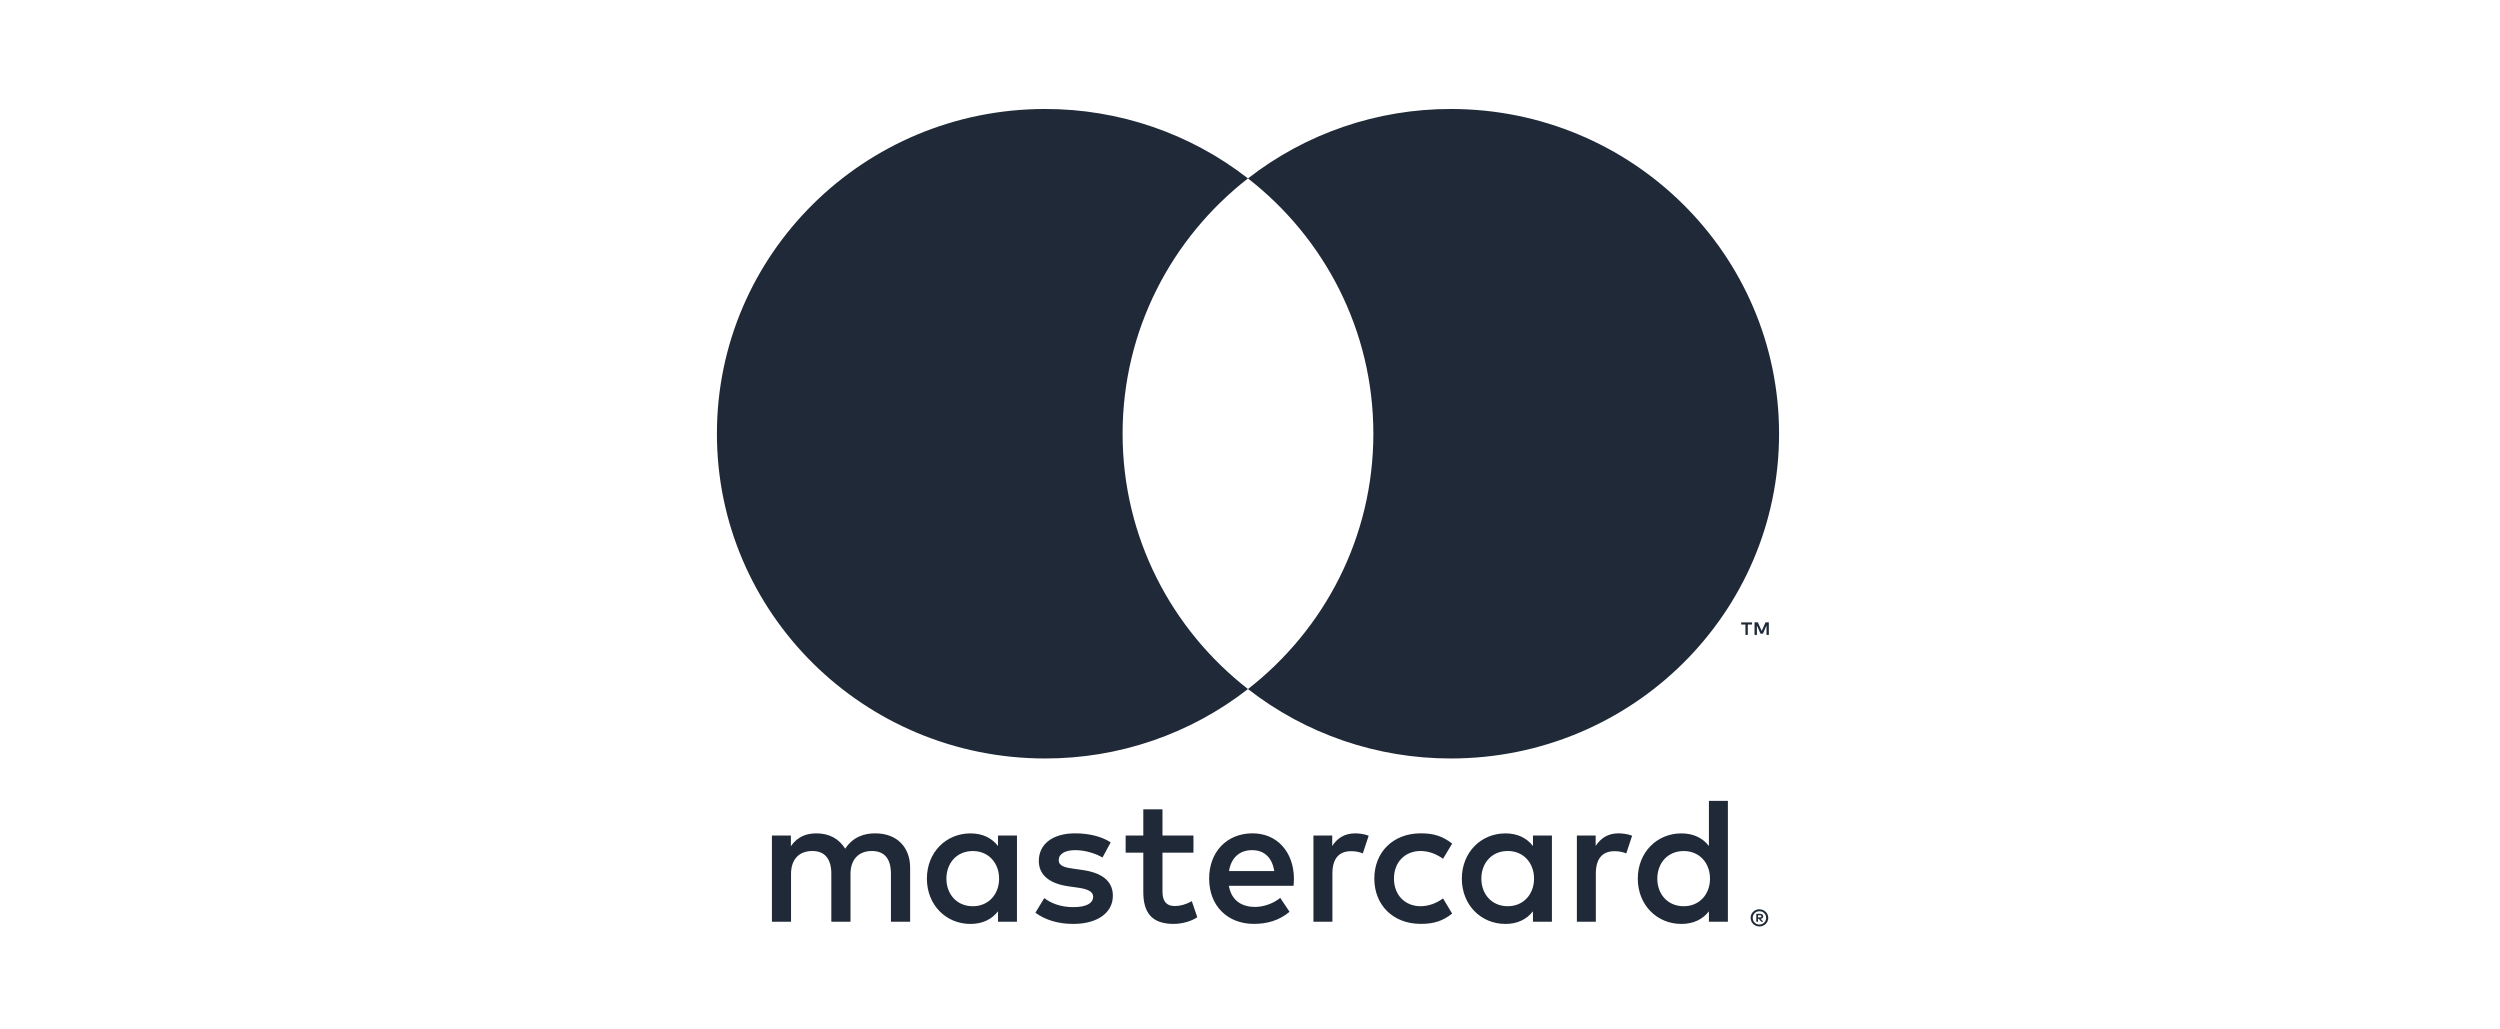 <svg width="136" height="56" viewBox="0 0 136 56" fill="none" xmlns="http://www.w3.org/2000/svg">
<g filter="url(#filter0_b_2654_1433)">
<path d="M95.635 49.792V49.907H95.743C95.763 49.907 95.783 49.902 95.8 49.892C95.807 49.887 95.813 49.881 95.817 49.873C95.821 49.865 95.822 49.857 95.822 49.848C95.822 49.84 95.821 49.832 95.817 49.824C95.813 49.817 95.807 49.81 95.8 49.806C95.783 49.795 95.763 49.79 95.743 49.791H95.635V49.792ZM95.744 49.712C95.79 49.709 95.836 49.722 95.873 49.749C95.888 49.761 95.9 49.776 95.908 49.794C95.916 49.812 95.919 49.831 95.918 49.85C95.919 49.866 95.916 49.883 95.91 49.898C95.904 49.913 95.894 49.927 95.882 49.939C95.853 49.964 95.817 49.978 95.779 49.981L95.923 50.144H95.812L95.679 49.982H95.636V50.144H95.543V49.712H95.745L95.744 49.712ZM95.715 50.293C95.764 50.294 95.812 50.284 95.857 50.265C95.9 50.246 95.939 50.22 95.972 50.187C96.005 50.155 96.032 50.116 96.05 50.073C96.088 49.983 96.088 49.881 96.05 49.79C96.032 49.748 96.005 49.709 95.972 49.676C95.939 49.643 95.9 49.617 95.857 49.598C95.812 49.58 95.763 49.571 95.715 49.572C95.665 49.571 95.616 49.58 95.57 49.598C95.526 49.616 95.486 49.643 95.452 49.676C95.401 49.728 95.367 49.793 95.353 49.864C95.339 49.935 95.347 50.009 95.375 50.076C95.393 50.119 95.419 50.158 95.452 50.19C95.486 50.223 95.526 50.25 95.57 50.268C95.616 50.287 95.665 50.297 95.715 50.296V50.293ZM95.715 49.468C95.842 49.467 95.964 49.517 96.054 49.605C96.098 49.647 96.133 49.697 96.156 49.753C96.181 49.81 96.194 49.872 96.194 49.934C96.194 49.996 96.181 50.057 96.156 50.114C96.132 50.17 96.097 50.22 96.054 50.263C96.01 50.305 95.958 50.339 95.902 50.363C95.843 50.388 95.779 50.4 95.715 50.4C95.65 50.4 95.585 50.388 95.525 50.363C95.468 50.339 95.416 50.305 95.372 50.263C95.329 50.219 95.295 50.167 95.271 50.11C95.246 50.053 95.234 49.991 95.234 49.929C95.234 49.867 95.246 49.805 95.271 49.748C95.295 49.693 95.33 49.642 95.373 49.6C95.417 49.556 95.469 49.523 95.527 49.5C95.587 49.475 95.651 49.462 95.716 49.463L95.715 49.468ZM51.484 47.798C51.484 46.973 52.03 46.296 52.922 46.296C53.775 46.296 54.351 46.944 54.351 47.798C54.351 48.651 53.775 49.299 52.922 49.299C52.03 49.299 51.484 48.622 51.484 47.798ZM55.323 47.798V45.452H54.292V46.023C53.965 45.601 53.469 45.336 52.794 45.336C51.465 45.336 50.423 46.367 50.423 47.799C50.423 49.231 51.465 50.262 52.794 50.262C53.468 50.262 53.965 49.997 54.292 49.575V50.144H55.322V47.798H55.323ZM90.157 47.798C90.157 46.973 90.703 46.296 91.596 46.296C92.449 46.296 93.024 46.944 93.024 47.798C93.024 48.651 92.449 49.299 91.596 49.299C90.703 49.299 90.157 48.622 90.157 47.798ZM93.997 47.798V43.568H92.965V46.023C92.638 45.601 92.142 45.336 91.467 45.336C90.139 45.336 89.096 46.367 89.096 47.799C89.096 49.231 90.138 50.262 91.467 50.262C92.142 50.262 92.638 49.997 92.965 49.575V50.144H93.997V47.798ZM68.118 46.248C68.782 46.248 69.209 46.66 69.318 47.385H66.858C66.968 46.708 67.384 46.248 68.118 46.248H68.118ZM68.139 45.333C66.749 45.333 65.777 46.333 65.777 47.796C65.777 49.288 66.788 50.259 68.208 50.259C68.922 50.259 69.576 50.083 70.151 49.602L69.646 48.846C69.249 49.161 68.743 49.337 68.267 49.337C67.603 49.337 66.998 49.032 66.849 48.188H70.369C70.379 48.061 70.39 47.933 70.39 47.796C70.379 46.334 69.465 45.333 68.138 45.333L68.139 45.333ZM80.585 47.796C80.585 46.971 81.131 46.294 82.024 46.294C82.876 46.294 83.452 46.942 83.452 47.796C83.452 48.65 82.876 49.298 82.024 49.298C81.131 49.298 80.585 48.62 80.585 47.796H80.585ZM84.424 47.796V45.452H83.393V46.023C83.065 45.601 82.57 45.336 81.896 45.336C80.567 45.336 79.524 46.367 79.524 47.799C79.524 49.231 80.566 50.262 81.896 50.262C82.57 50.262 83.065 49.997 83.393 49.575V50.144H84.424V47.798L84.424 47.796ZM74.763 47.796C74.763 49.219 75.765 50.259 77.293 50.259C78.007 50.259 78.483 50.102 78.997 49.7L78.502 48.875C78.115 49.151 77.708 49.298 77.26 49.298C76.437 49.288 75.832 48.699 75.832 47.796C75.832 46.893 76.437 46.304 77.26 46.294C77.707 46.294 78.114 46.441 78.502 46.717L78.997 45.892C78.482 45.49 78.006 45.333 77.293 45.333C75.765 45.333 74.763 46.373 74.763 47.796ZM88.054 45.333C87.459 45.333 87.072 45.608 86.804 46.02V45.452H85.782V50.142H86.814V47.513C86.814 46.736 87.151 46.305 87.825 46.305C88.046 46.302 88.265 46.342 88.47 46.423L88.788 45.462C88.56 45.373 88.262 45.334 88.053 45.334L88.054 45.333ZM60.42 45.824C59.924 45.501 59.24 45.334 58.486 45.334C57.285 45.334 56.512 45.903 56.512 46.835C56.512 47.6 57.088 48.072 58.148 48.219L58.635 48.288C59.2 48.366 59.467 48.513 59.467 48.778C59.467 49.141 59.091 49.348 58.386 49.348C57.672 49.348 57.157 49.122 56.809 48.857L56.325 49.652C56.89 50.065 57.604 50.261 58.378 50.261C59.747 50.261 60.54 49.623 60.54 48.73C60.54 47.906 59.916 47.474 58.884 47.327L58.398 47.258C57.952 47.2 57.594 47.112 57.594 46.797C57.594 46.454 57.931 46.248 58.497 46.248C59.102 46.248 59.688 46.474 59.975 46.65L60.421 45.826L60.42 45.824ZM73.722 45.335C73.127 45.335 72.74 45.61 72.473 46.022V45.452H71.451V50.142H72.483V47.513C72.483 46.736 72.82 46.305 73.493 46.305C73.714 46.302 73.933 46.342 74.138 46.423L74.456 45.462C74.228 45.373 73.93 45.334 73.721 45.334L73.722 45.335ZM64.924 45.452H63.239V44.029H62.196V45.452H61.235V46.384H62.196V48.523C62.196 49.611 62.623 50.26 63.843 50.26C64.29 50.26 64.806 50.123 65.133 49.897L64.835 49.024C64.527 49.2 64.19 49.289 63.922 49.289C63.407 49.289 63.239 48.974 63.239 48.504V46.385H64.924V45.452ZM49.511 50.143V47.199C49.511 46.091 48.797 45.345 47.646 45.335C47.041 45.325 46.416 45.511 45.979 46.169C45.652 45.649 45.137 45.335 44.413 45.335C43.906 45.335 43.411 45.482 43.024 46.031V45.452H41.992V50.142H43.032V47.541C43.032 46.727 43.489 46.294 44.193 46.294C44.878 46.294 45.224 46.736 45.224 47.531V50.141H46.267V47.541C46.267 46.726 46.742 46.294 47.427 46.294C48.13 46.294 48.467 46.735 48.467 47.53V50.141L49.511 50.143Z" fill="#1F2937"/>
<path d="M96.225 34.541V33.856H96.045L95.836 34.326L95.628 33.856H95.447V34.541H95.576V34.025L95.771 34.471H95.904L96.099 34.024V34.541H96.226H96.225ZM95.08 34.541V33.973H95.311V33.857H94.721V33.973H94.952V34.541H95.079H95.08Z" fill="#1F2937"/>
<path d="M61.069 23.595C61.069 17.96 63.736 12.941 67.889 9.706C64.745 7.254 60.857 5.924 56.854 5.929C46.993 5.929 39 13.838 39 23.595C39 33.352 46.993 41.261 56.854 41.261C60.857 41.267 64.745 39.936 67.889 37.484C63.736 34.25 61.069 29.23 61.069 23.595Z" fill="#1F2937"/>
<path d="M96.781 23.595C96.781 33.352 88.787 41.261 78.927 41.261C74.923 41.267 71.035 39.936 67.891 37.484C72.044 34.249 74.711 29.23 74.711 23.595C74.711 17.96 72.044 12.941 67.891 9.706C71.035 7.254 74.923 5.924 78.926 5.929C88.787 5.929 96.781 13.838 96.781 23.595" fill="#1F2937"/>
</g>
<defs>
<filter id="filter0_b_2654_1433" x="-4" y="-4" width="144" height="64" filterUnits="userSpaceOnUse" color-interpolation-filters="sRGB">
<feFlood flood-opacity="0" result="BackgroundImageFix"/>
<feGaussianBlur in="BackgroundImageFix" stdDeviation="2"/>
<feComposite in2="SourceAlpha" operator="in" result="effect1_backgroundBlur_2654_1433"/>
<feBlend mode="normal" in="SourceGraphic" in2="effect1_backgroundBlur_2654_1433" result="shape"/>
</filter>
</defs>
</svg>
